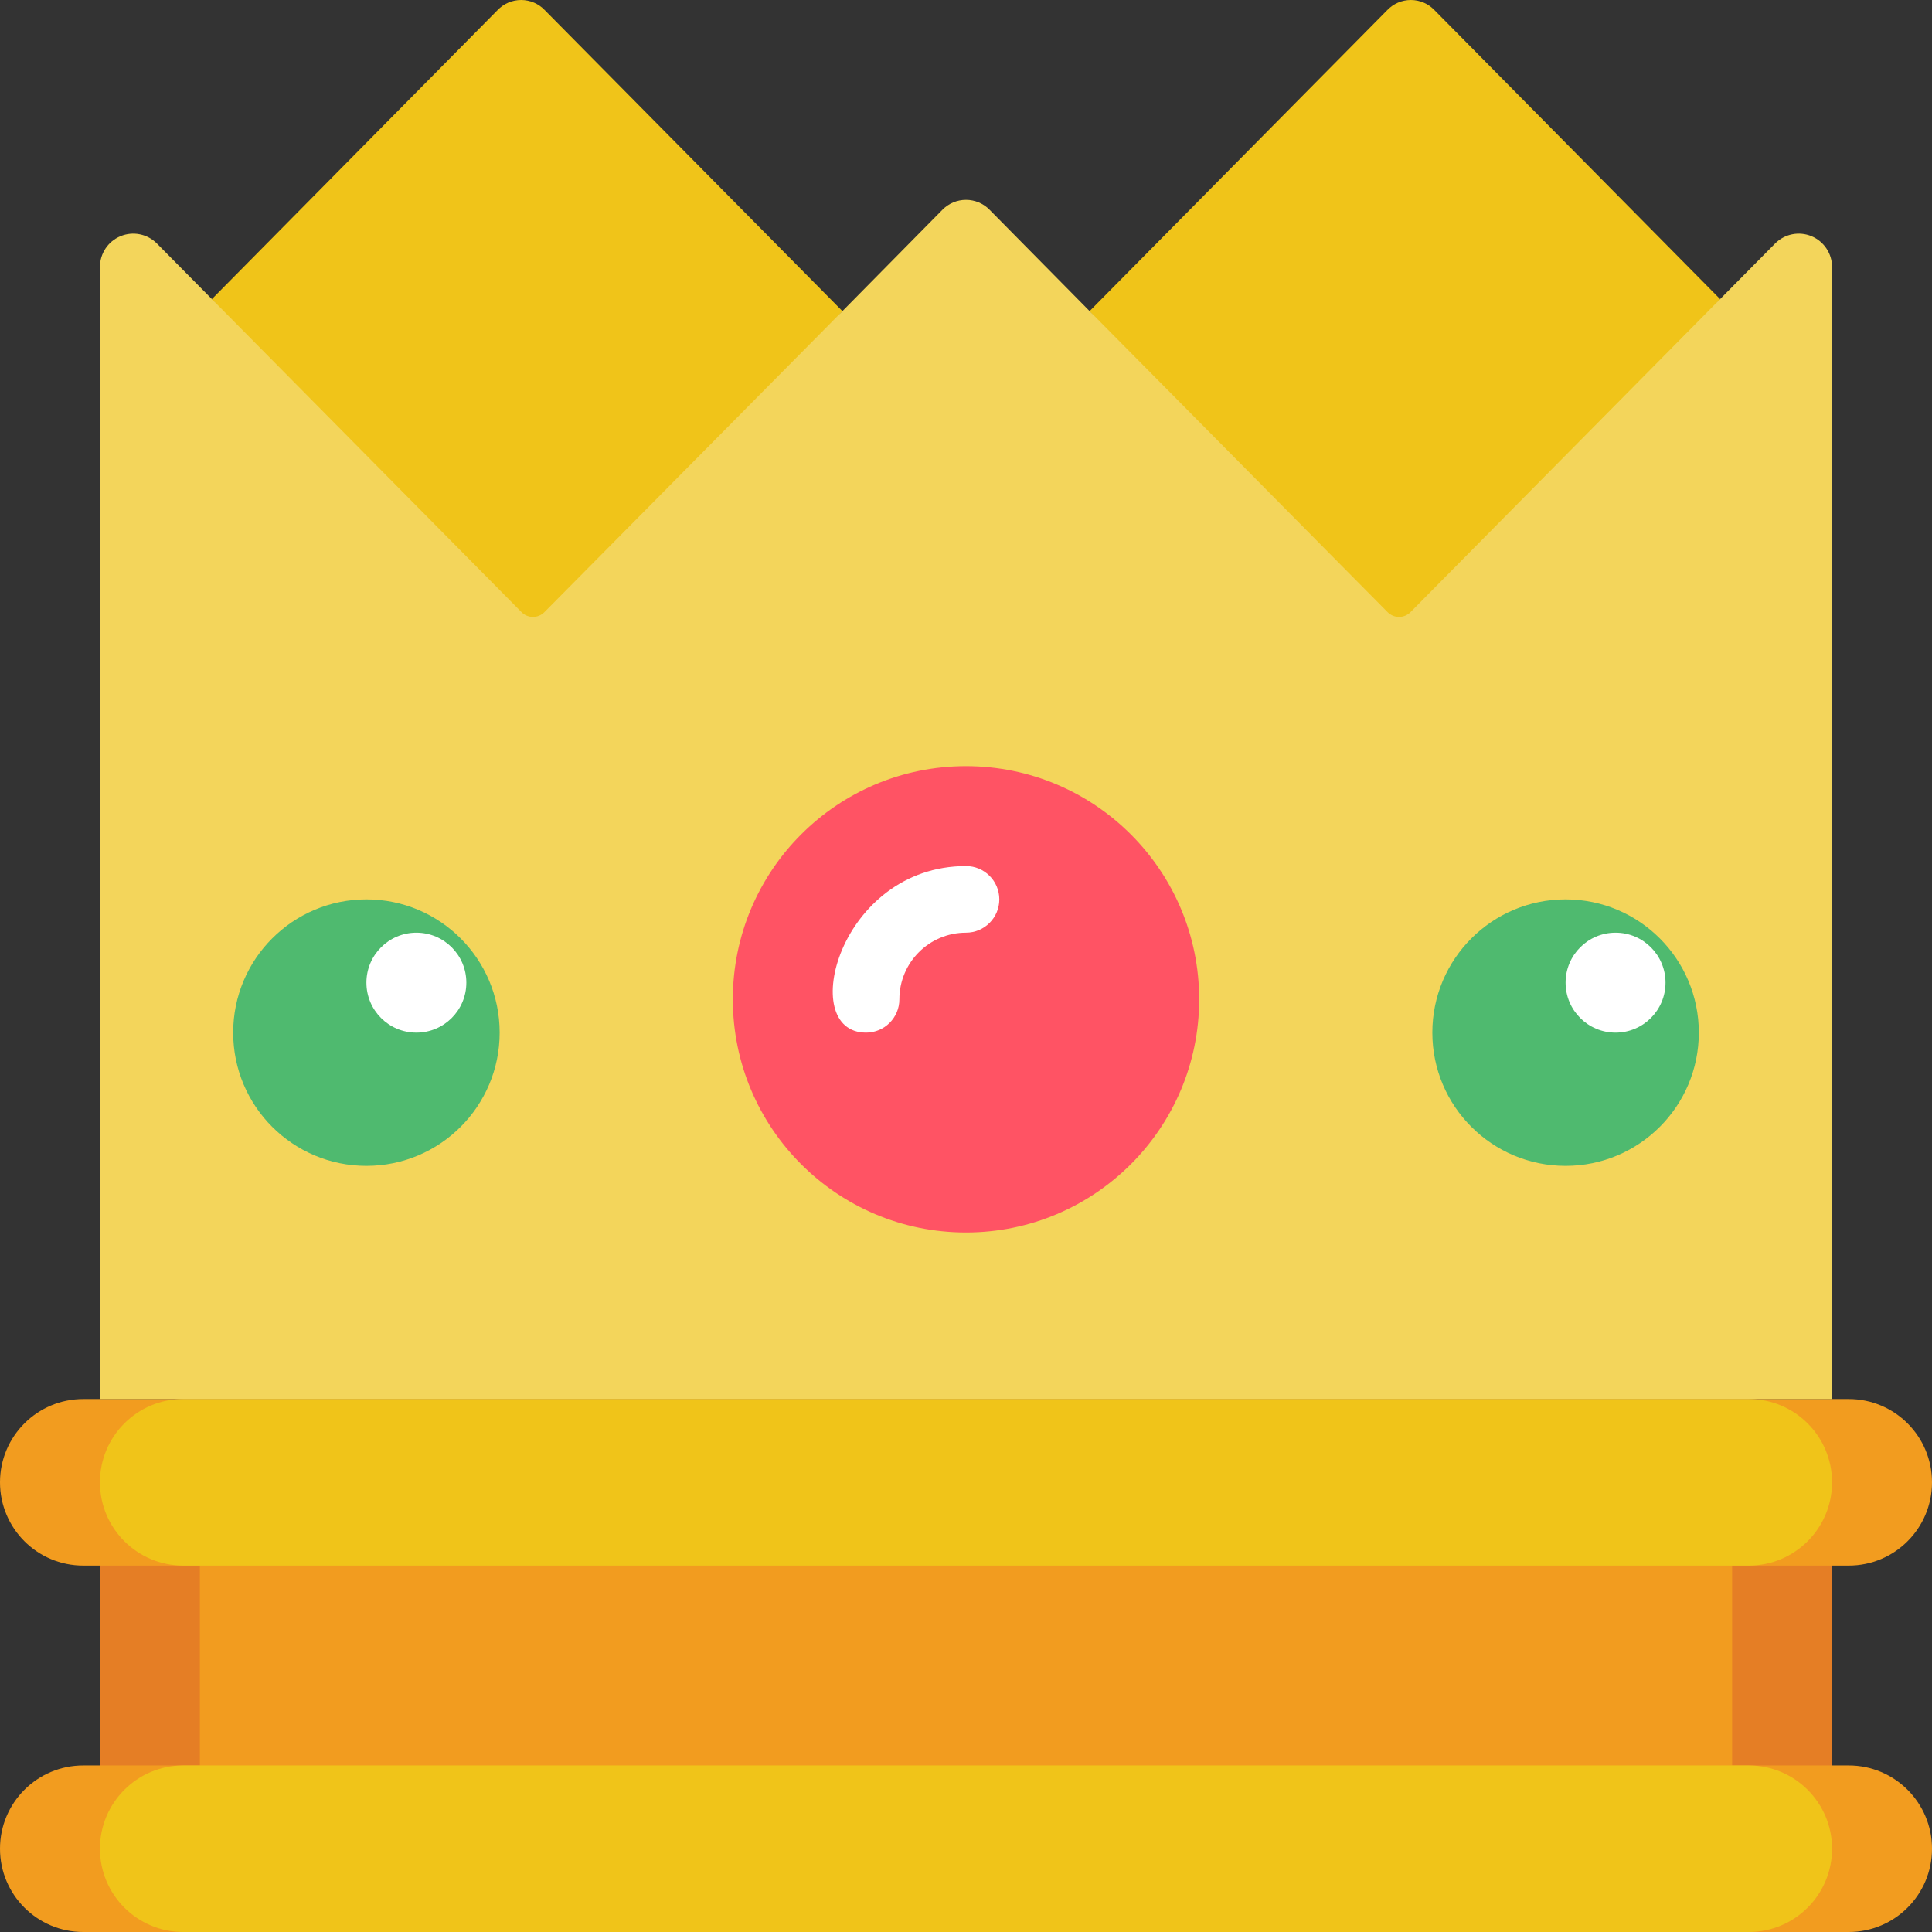 <svg height="512" viewBox="0 0 58 58" width="512" xmlns="http://www.w3.org/2000/svg"><rect x="0" y="0" width="58" height="58" fill="#333333" stroke="none"/><g id="002---Crown" fill="none"><path id="Rectangle-path" d="m3 46h52v8h-52z" fill="#e57e25"/><path id="Rectangle-path" d="m6 46h46v8h-46z" fill="#f29c1f"/><path id="Shape" d="m25.29 9.34-8.94 10.51c-.091.096-.218.15-.35.15s-.259-.054-.35-.15l-9.29-10.87 8.58-8.68c.184-.192.439-.3.705-.3s.521.108.705.3z" fill="#f0c419"/><path id="Shape" d="m51.64 8.98-9.29 10.87c-.091.096-.218.15-.35.15s-.259-.054-.35-.15l-8.94-10.51 8.94-9.04c.184-.192.439-.3.705-.3s.521.108.705.3z" fill="#f0c419"/><path id="Shape" d="m55.5 58h-53c-1.381 0-2.5-1.119-2.5-2.5s1.119-2.5 2.5-2.5h53c1.381 0 2.5 1.119 2.5 2.5s-1.119 2.5-2.5 2.5z" fill="#f29c1f"/><path id="Shape" d="m55.5 47h-53c-1.381 0-2.5-1.119-2.5-2.5s1.119-2.5 2.5-2.5h53c1.381 0 2.5 1.119 2.5 2.5s-1.119 2.5-2.5 2.5z" fill="#f29c1f"/><path id="Shape" d="m52.5 58h-47c-1.381 0-2.5-1.119-2.5-2.5s1.119-2.5 2.5-2.5h47c1.381 0 2.5 1.119 2.5 2.5s-1.119 2.5-2.5 2.5z" fill="#f0c419"/><path id="Shape" d="m52.5 47h-47c-1.381 0-2.5-1.119-2.5-2.5s1.119-2.5 2.5-2.5h47c1.381 0 2.5 1.119 2.5 2.5s-1.119 2.5-2.5 2.5z" fill="#f0c419"/><path id="Shape" d="m55 8.02 0 33.98h-52l0-33.98c-.002-.406.241-.774.617-.929.375-.156.807-.069 1.093.219 2.307 2.335.378.385 10.94 11.06.091.096.218.15.35.15s.259-.054.35-.15c10.55-10.651 7.939-8.016 11.94-12.07.186-.192.443-.3.71-.3s.524.108.71.3c3.782 3.832 1.222 1.244 11.94 12.07.091.096.218.15.35.15s.259-.054.35-.15c10.927-11.045 8.758-8.852 10.94-11.06.286-.288.718-.375 1.093-.219s.619.523.617.929z" fill="#f3d55b"/><circle id="Oval" cx="29" cy="30" fill="#ff5364" r="7"/><path id="Shape" d="m26 31c-2.092 0-.814-5 3-5 .552 0 1 .448 1 1s-.448 1-1 1c-1.105 0-2 .895-2 2 0 .552-.448 1-1 1z" fill="#fff"/><circle id="Oval" cx="11" cy="31" fill="#4fba6f" r="4"/><circle id="Oval" cx="12.5" cy="29.5" fill="#fff" r="1.5"/><circle id="Oval" cx="47" cy="31" fill="#4fba6f" r="4"/><path id="Shape" d="m42.167 10.333c3.217 0 3.222-5 0-5s-3.223 5 0 5z" fill="#f0c419"/><path id="Shape" d="m42.167 10.333c3.217 0 3.222-5 0-5s-3.223 5 0 5z" fill="#f0c419"/><circle id="Oval" cx="48.5" cy="29.5" fill="#fff" r="1.5"/></g></svg>
